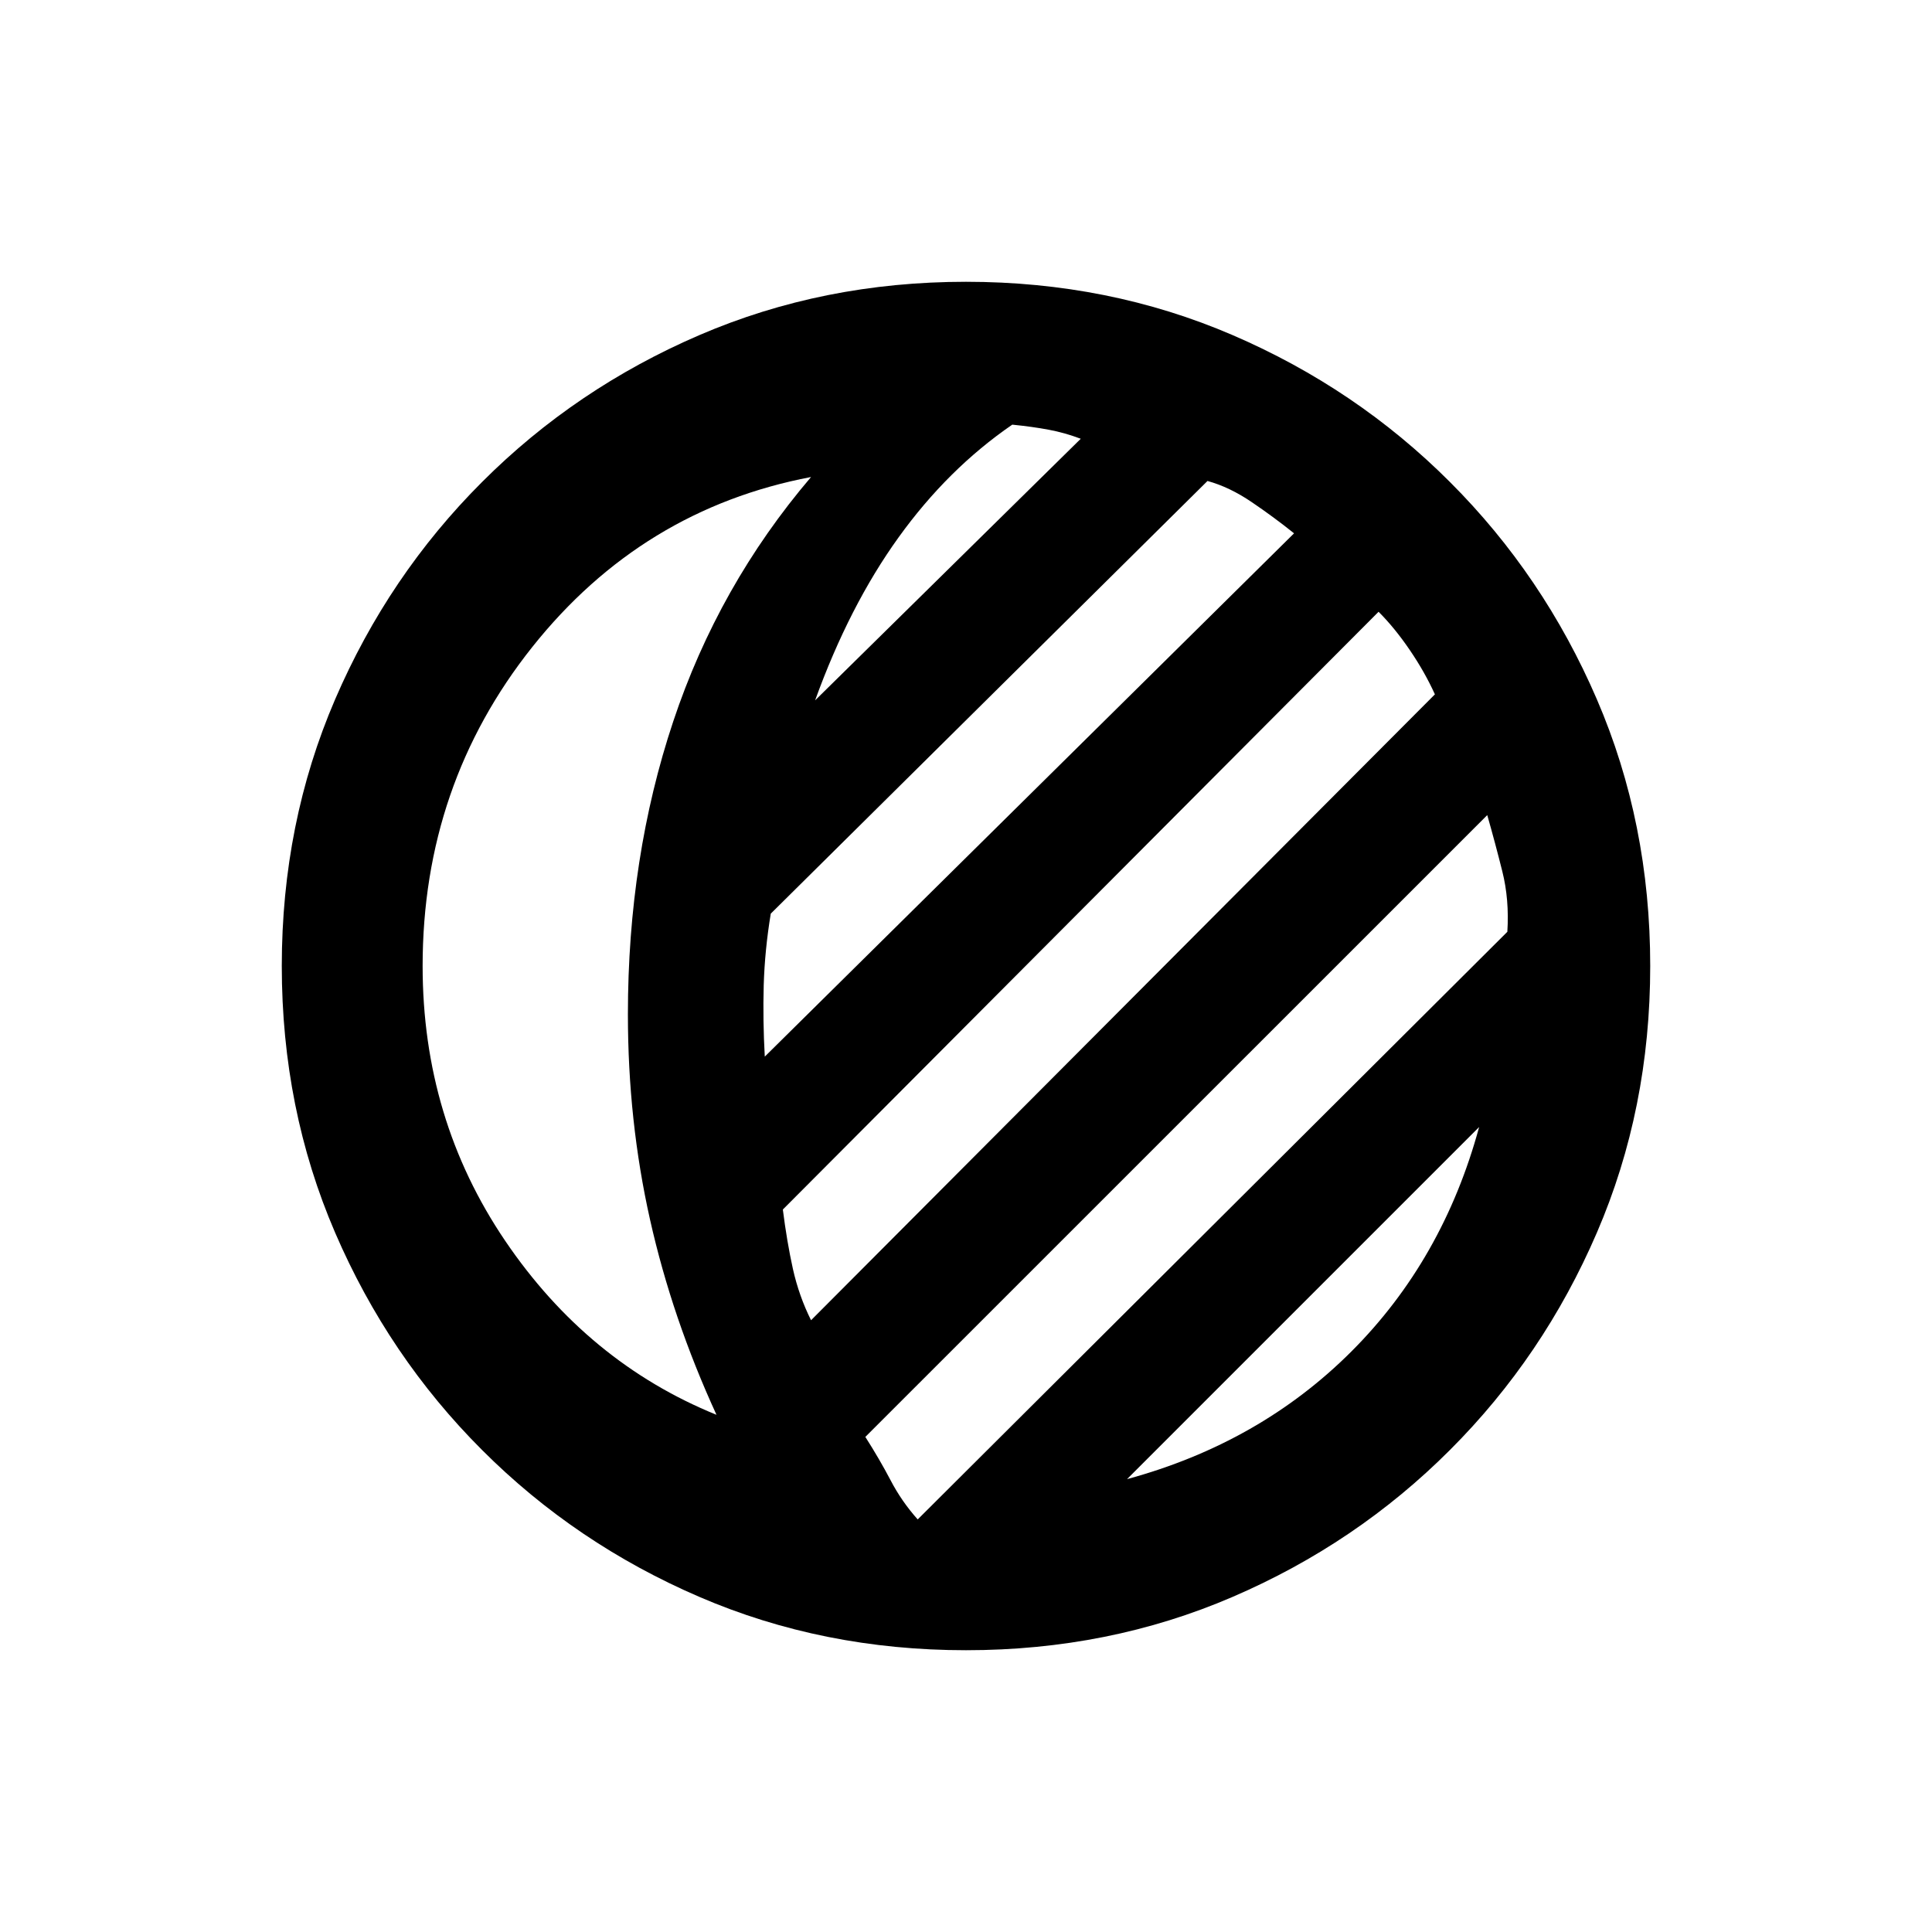 <svg xmlns="http://www.w3.org/2000/svg" height="20" width="20"><path d="M10 17.083Q8.521 17.083 7.24 16.531Q5.958 15.979 4.99 15.01Q4.021 14.042 3.469 12.76Q2.917 11.479 2.917 10Q2.917 8.521 3.469 7.24Q4.021 5.958 4.99 4.99Q5.958 4.021 7.24 3.469Q8.521 2.917 10 2.917Q11.479 2.917 12.76 3.469Q14.042 4.021 15.01 4.99Q15.979 5.958 16.531 7.24Q17.083 8.521 17.083 10Q17.083 11.479 16.531 12.76Q15.979 14.042 15.01 15.01Q14.042 15.979 12.76 16.531Q11.479 17.083 10 17.083ZM7.417 14.646Q6.958 13.646 6.729 12.625Q6.5 11.604 6.5 10.5Q6.5 8.875 6.969 7.469Q7.438 6.062 8.396 4.938Q6.646 5.271 5.51 6.698Q4.375 8.125 4.375 10Q4.375 11.583 5.229 12.844Q6.083 14.104 7.417 14.646ZM7.917 10.938 13.396 5.521Q13.188 5.354 12.958 5.198Q12.729 5.042 12.5 4.979L7.979 9.458Q7.917 9.833 7.906 10.198Q7.896 10.562 7.917 10.938ZM8.438 7.25 11.188 4.542Q11.021 4.479 10.854 4.448Q10.688 4.417 10.479 4.396Q9.812 4.854 9.302 5.563Q8.792 6.271 8.438 7.25ZM8.396 13.667 14.854 7.188Q14.75 6.958 14.594 6.729Q14.438 6.5 14.271 6.333L8.104 12.521Q8.146 12.854 8.208 13.135Q8.271 13.417 8.396 13.667ZM9.5 15.729 15.604 9.646Q15.625 9.312 15.552 9.021Q15.479 8.729 15.396 8.438L8.958 14.875Q9.104 15.104 9.219 15.323Q9.333 15.542 9.5 15.729ZM11.667 15.312Q13.042 14.938 13.99 13.99Q14.938 13.042 15.312 11.667Z"/></svg>